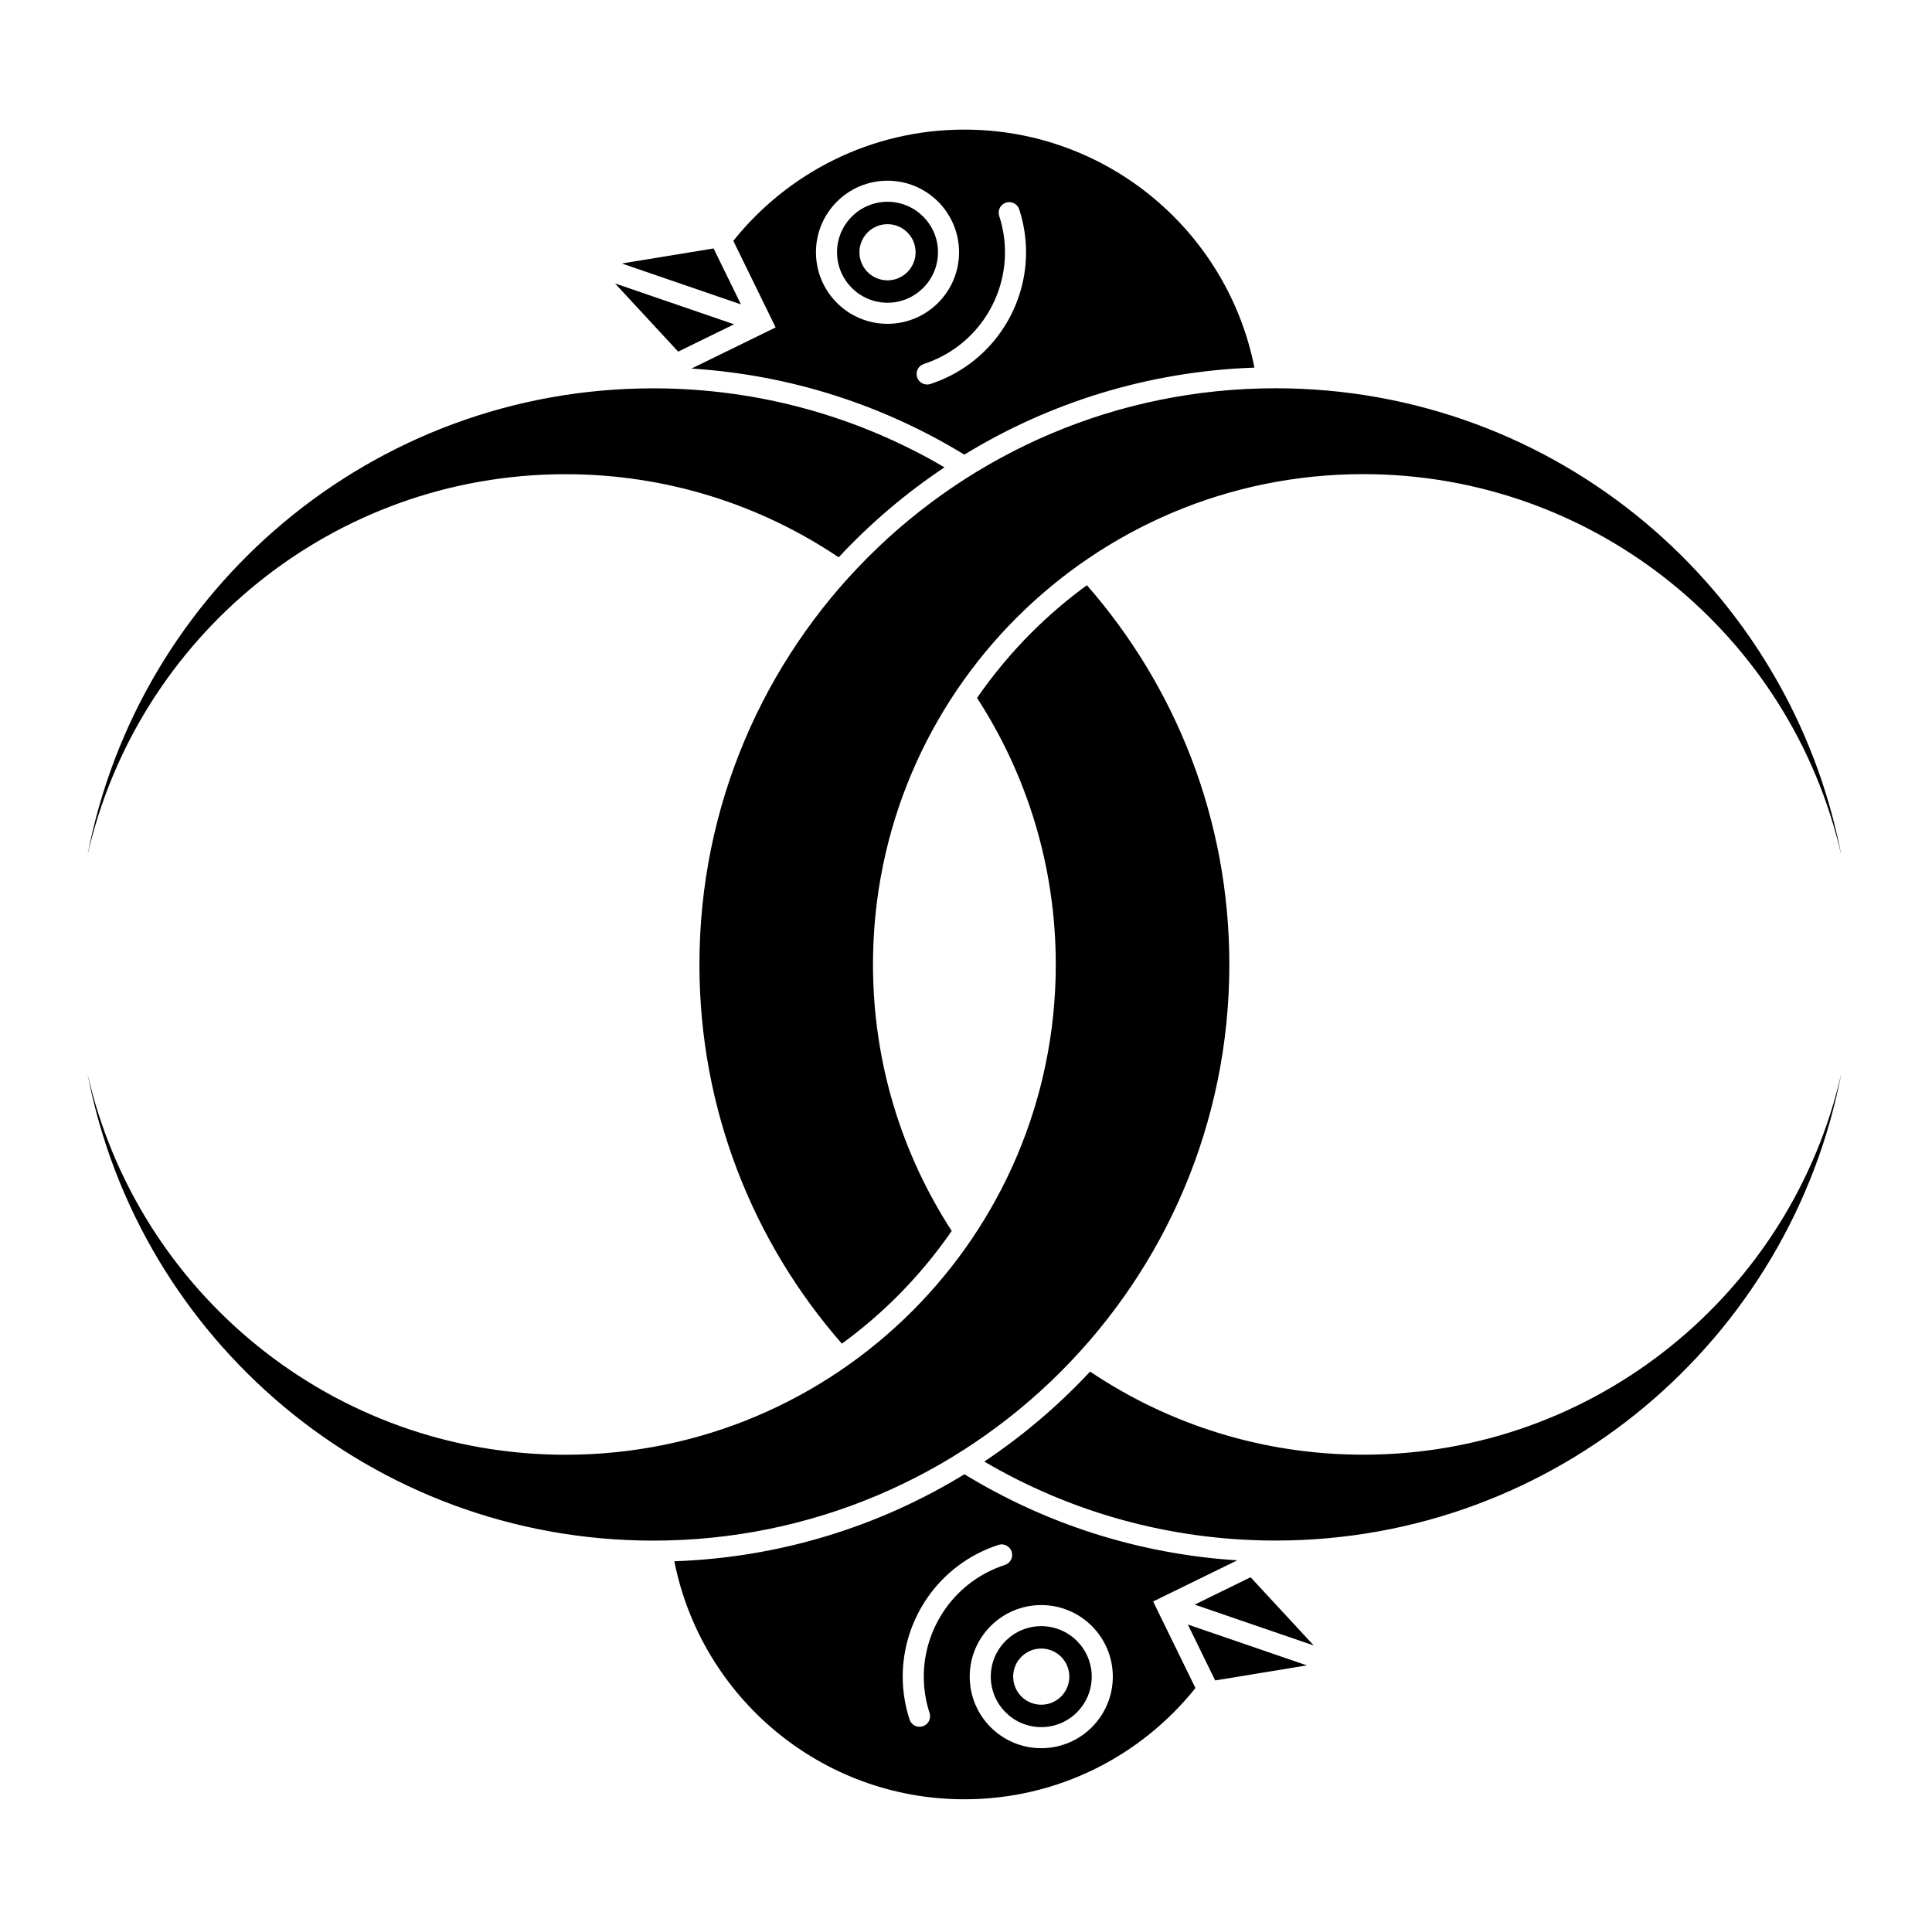 <?xml version="1.0" encoding="UTF-8" standalone="no"?>
<!-- Created with Inkscape (http://www.inkscape.org/) -->

<svg
   version="1.1"
   id="svg3499"
   width="795.035"
   height="793.701"
   viewBox="0 0 795.035 793.701"
   sodipodi:docname="Wachigai Karigane.svg"
   inkscape:version="1.2 (dc2aeda, 2022-05-15)"
   xmlns:inkscape="http://www.inkscape.org/namespaces/inkscape"
   xmlns:sodipodi="http://sodipodi.sourceforge.net/DTD/sodipodi-0.dtd"
   xmlns="http://www.w3.org/2000/svg"
   xmlns:svg="http://www.w3.org/2000/svg">
  <defs
     id="defs3503">
    <clipPath
       clipPathUnits="userSpaceOnUse"
       id="clipPath3992">
      <path
         d="M -542.933,584.573 H 53.343 V -10.703 H -542.933 Z"
         id="path3994"
         style="stroke-width:1" />
    </clipPath>
    <clipPath
       clipPathUnits="userSpaceOnUse"
       id="clipPath3998">
      <path
         d="M -572.817,586.135 H 23.459 V -9.141 H -572.817 Z"
         id="path4000"
         style="stroke-width:1" />
    </clipPath>
    <clipPath
       clipPathUnits="userSpaceOnUse"
       id="clipPath4004">
      <path
         d="M -553.898,585.848 H 42.379 V -9.428 H -553.898 Z"
         id="path4006"
         style="stroke-width:1" />
    </clipPath>
    <clipPath
       clipPathUnits="userSpaceOnUse"
       id="clipPath4010">
      <path
         d="M -545.417,584.573 H 50.859 V -10.703 H -545.417 Z"
         id="path4012"
         style="stroke-width:1" />
    </clipPath>
    <clipPath
       clipPathUnits="userSpaceOnUse"
       id="clipPath4016">
      <path
         d="M -548.983,585.852 H 47.293 V -9.424 H -548.983 Z"
         id="path4018"
         style="stroke-width:1" />
    </clipPath>
    <clipPath
       clipPathUnits="userSpaceOnUse"
       id="clipPath4023">
      <path
         d="M -550.264,577.325 H 46.012 V -17.951 H -550.264 Z"
         id="path4025"
         style="stroke-width:1" />
    </clipPath>
    <clipPath
       clipPathUnits="userSpaceOnUse"
       id="clipPath4029">
      <path
         d="M -531.192,581.588 H 65.084 V -13.688 H -531.192 Z"
         id="path4031"
         style="stroke-width:1" />
    </clipPath>
    <clipPath
       clipPathUnits="userSpaceOnUse"
       id="clipPath4035">
      <path
         d="M -568.227,575.819 H 28.049 V -19.457 H -568.227 Z"
         id="path4037"
         style="stroke-width:1" />
    </clipPath>
    <clipPath
       clipPathUnits="userSpaceOnUse"
       id="clipPath4041">
      <path
         d="M -561.413,585.852 H 34.863 V -9.424 H -561.413 Z"
         id="path4043"
         style="stroke-width:1" />
    </clipPath>
    <clipPath
       clipPathUnits="userSpaceOnUse"
       id="clipPath4047">
      <path
         d="M -564.573,585.848 H 31.703 V -9.428 H -564.573 Z"
         id="path4049"
         style="stroke-width:1" />
    </clipPath>
    <clipPath
       clipPathUnits="userSpaceOnUse"
       id="clipPath4053">
      <path
         d="M -536.698,584.573 H 59.578 V -10.703 H -536.698 Z"
         id="path4055"
         style="stroke-width:1" />
    </clipPath>
    <clipPath
       clipPathUnits="userSpaceOnUse"
       id="clipPath4059">
      <path
         d="M -540.821,585.848 H 55.455 V -9.428 H -540.821 Z"
         id="path4061"
         style="stroke-width:1" />
    </clipPath>
    <clipPath
       clipPathUnits="userSpaceOnUse"
       id="clipPath4065">
      <path
         d="M -528.09,575.381 H 68.186 V -19.895 H -528.09 Z"
         id="path4067"
         style="stroke-width:1" />
    </clipPath>
    <clipPath
       clipPathUnits="userSpaceOnUse"
       id="clipPath4071">
      <path
         d="M -557.495,577.85 H 38.781 V -17.426 H -557.495 Z"
         id="path4073"
         style="stroke-width:1" />
    </clipPath>
    <clipPath
       clipPathUnits="userSpaceOnUse"
       id="clipPath4077">
      <path
         d="M -576.369,585.588 H 19.907 V -9.688 H -576.369 Z"
         id="path4079"
         style="stroke-width:1" />
    </clipPath>
    <clipPath
       clipPathUnits="userSpaceOnUse"
       id="clipPath4083">
      <path
         d="M -574.546,585.852 H 21.73 V -9.424 H -574.546 Z"
         id="path4085"
         style="stroke-width:1" />
    </clipPath>
    <clipPath
       clipPathUnits="userSpaceOnUse"
       id="clipPath4089">
      <path
         d="M -584.194,578.938 H 12.082 V -16.338 H -584.194 Z"
         id="path4091"
         style="stroke-width:1" />
    </clipPath>
    <clipPath
       clipPathUnits="userSpaceOnUse"
       id="clipPath4095">
      <path
         d="M -556.401,578.014 H 39.875 V -17.262 H -556.401 Z"
         id="path4097"
         style="stroke-width:1" />
    </clipPath>
    <clipPath
       clipPathUnits="userSpaceOnUse"
       id="clipPath4101">
      <path
         d="M -567.775,585.852 H 28.501 V -9.424 H -567.775 Z"
         id="path4103"
         style="stroke-width:1" />
    </clipPath>
    <clipPath
       clipPathUnits="userSpaceOnUse"
       id="clipPath4108">
      <path
         d="M -586.545,579.503 H 9.731 V -15.773 H -586.545 Z"
         id="path4110"
         style="stroke-width:1" />
    </clipPath>
    <clipPath
       clipPathUnits="userSpaceOnUse"
       id="clipPath4114">
      <path
         d="M -538.222,577.948 H 58.054 V -17.328 H -538.222 Z"
         id="path4116"
         style="stroke-width:1" />
    </clipPath>
    <clipPath
       clipPathUnits="userSpaceOnUse"
       id="clipPath4120">
      <path
         d="m -321.364,526.105 h 596.276 V -69.171 h -596.276 z"
         id="path4122"
         style="stroke-width:1" />
    </clipPath>
    <clipPath
       clipPathUnits="userSpaceOnUse"
       id="clipPath4126">
      <path
         d="M -557.064,585.848 H 39.212 V -9.428 H -557.064 Z"
         id="path4128"
         style="stroke-width:1" />
    </clipPath>
  </defs>
  <sodipodi:namedview
     id="namedview3501"
     pagecolor="#ffffff"
     bordercolor="#000000"
     borderopacity="0.25"
     inkscape:showpageshadow="2"
     inkscape:pageopacity="0.0"
     inkscape:pagecheckerboard="0"
     inkscape:deskcolor="#d1d1d1"
     showgrid="false"
     inkscape:zoom="0.29734106"
     inkscape:cx="-215.24105"
     inkscape:cy="396.85068"
     inkscape:window-width="1419"
     inkscape:window-height="456"
     inkscape:window-x="0"
     inkscape:window-y="25"
     inkscape:window-maximized="0"
     inkscape:current-layer="svg3499">
    <inkscape:page
       x="0"
       y="0"
       id="page3505"
       width="795.035"
       height="793.701" />
  </sodipodi:namedview>
  <path
     d="M 428.486 701.473 C 422.106 701.473 416.931 696.298 416.931 689.916 C 416.931 683.536 422.106 678.361 428.486 678.361 C 434.869 678.361 440.041 683.536 440.041 689.916 C 440.041 696.298 434.869 701.473 428.486 701.473 M 428.489 669.14 C 417.014 669.161 407.731 678.445 407.71 689.918 C 407.731 701.392 417.014 710.676 428.489 710.697 C 439.962 710.676 449.246 701.392 449.262 689.918 C 449.246 678.445 439.962 669.161 428.489 669.14 M 428.489 719.361 C 412.223 719.358 399.049 706.178 399.046 689.918 C 399.049 673.653 412.223 660.476 428.489 660.47 C 444.754 660.476 457.929 673.653 457.931 689.918 C 457.929 706.178 444.754 719.358 428.489 719.361 M 380.142 689.905 C 380.142 694.861 380.905 699.9 382.525 704.877 C 383.269 707.153 382.023 709.598 379.746 710.337 C 377.473 711.08 375.027 709.834 374.286 707.558 C 372.383 701.71 371.473 695.757 371.473 689.905 C 371.473 665.885 386.777 643.558 410.843 635.716 C 411.289 635.569 411.741 635.501 412.186 635.501 C 414.013 635.501 415.71 636.664 416.306 638.494 C 417.046 640.77 415.806 643.216 413.527 643.957 C 393.114 650.596 380.146 669.552 380.142 689.905 M 509.15 642.058 C 468.191 639.465 429.955 626.867 396.877 606.64 C 361.895 628.044 321.144 640.929 277.497 642.446 C 288.541 698.28 337.776 740.385 396.853 740.385 C 435.341 740.385 469.642 722.504 491.937 694.612 L 474.522 658.989 Z M 491.619 660.276 L 540.622 677.098 L 514.628 649.025 Z M 500.054 691.484 L 537.808 685.293 L 488.803 668.47 Z M 365.217 74.357 C 381.481 74.36 394.657 87.538 394.659 103.8 C 394.657 120.065 381.481 133.245 365.217 133.248 C 348.952 133.245 335.776 120.065 335.773 103.8 C 335.776 87.538 348.952 74.36 365.217 74.357 M 413.562 103.812 C 413.562 98.857 412.798 93.819 411.179 88.843 C 410.437 86.565 411.681 84.12 413.958 83.381 C 416.231 82.638 418.677 83.882 419.418 86.16 C 421.322 92.01 422.231 97.964 422.231 103.812 C 422.231 127.833 406.929 150.16 382.862 158.005 C 382.415 158.148 381.963 158.218 381.518 158.218 C 379.693 158.218 377.994 157.057 377.398 155.226 C 376.658 152.949 377.899 150.504 380.177 149.76 C 400.59 143.124 413.559 124.168 413.562 103.812 M 284.554 151.661 C 325.514 154.252 363.75 166.852 396.827 187.08 C 431.809 165.677 472.562 152.79 516.207 151.273 C 505.163 95.437 455.929 53.333 396.85 53.333 C 358.364 53.333 324.064 71.213 301.768 99.109 L 319.182 134.73 Z M 365.218 92.248 C 371.599 92.248 376.773 97.42 376.773 103.802 C 376.773 110.184 371.599 115.357 365.218 115.357 C 358.837 115.357 353.664 110.184 353.664 103.802 C 353.664 97.42 358.837 92.248 365.218 92.248 M 365.217 124.578 C 376.689 124.557 385.973 115.273 385.994 103.8 C 385.973 92.326 376.689 83.043 365.217 83.024 C 353.742 83.043 344.458 92.326 344.442 103.8 C 344.458 115.273 353.742 124.557 365.217 124.578 M 293.65 102.234 L 255.897 108.425 L 304.902 125.248 Z M 302.086 133.442 L 253.084 116.622 L 279.074 144.694 Z M 560.986 598.588 C 519.371 598.588 480.702 585.984 448.579 564.392 C 435.571 578.345 420.959 590.785 405.035 601.416 C 440.205 622.067 481.163 633.921 524.898 633.921 C 640.501 633.921 736.767 551.168 757.725 441.668 C 737.34 531.515 656.999 598.588 560.986 598.588 M 287.821 396.846 C 287.821 456.612 309.945 511.205 346.44 552.905 C 354.536 546.992 362.166 540.476 369.243 533.4 C 377.494 525.145 384.989 516.145 391.642 506.52 C 371.151 474.947 359.242 437.288 359.242 396.846 C 359.242 285.426 449.565 195.101 560.986 195.101 C 656.999 195.101 737.34 262.177 757.725 352.021 C 736.767 242.523 640.501 159.768 524.898 159.768 C 393.959 159.768 287.821 265.911 287.821 396.846 M 232.718 195.13 C 274.333 195.13 313.001 207.734 345.122 229.325 C 358.13 215.372 372.739 202.929 388.667 192.302 C 353.498 171.65 312.54 159.797 268.806 159.797 C 153.203 159.797 56.939 242.551 35.98 352.049 C 56.366 262.205 136.707 195.13 232.718 195.13 M 505.884 396.874 C 505.884 337.106 483.759 282.513 447.265 240.811 C 439.166 246.726 431.535 253.245 424.458 260.319 C 416.207 268.573 408.713 277.573 402.062 287.195 C 422.551 318.77 434.462 356.429 434.462 396.874 C 434.462 508.293 344.141 598.616 232.718 598.616 C 136.707 598.616 56.366 531.544 35.98 441.698 C 56.939 551.197 153.203 633.949 268.806 633.949 C 399.743 633.949 505.884 527.807 505.884 396.874"
     style="fill:#000000;fill-opacity:1;fill-rule:nonzero;stroke:none"
     id="path3619" />
</svg>
